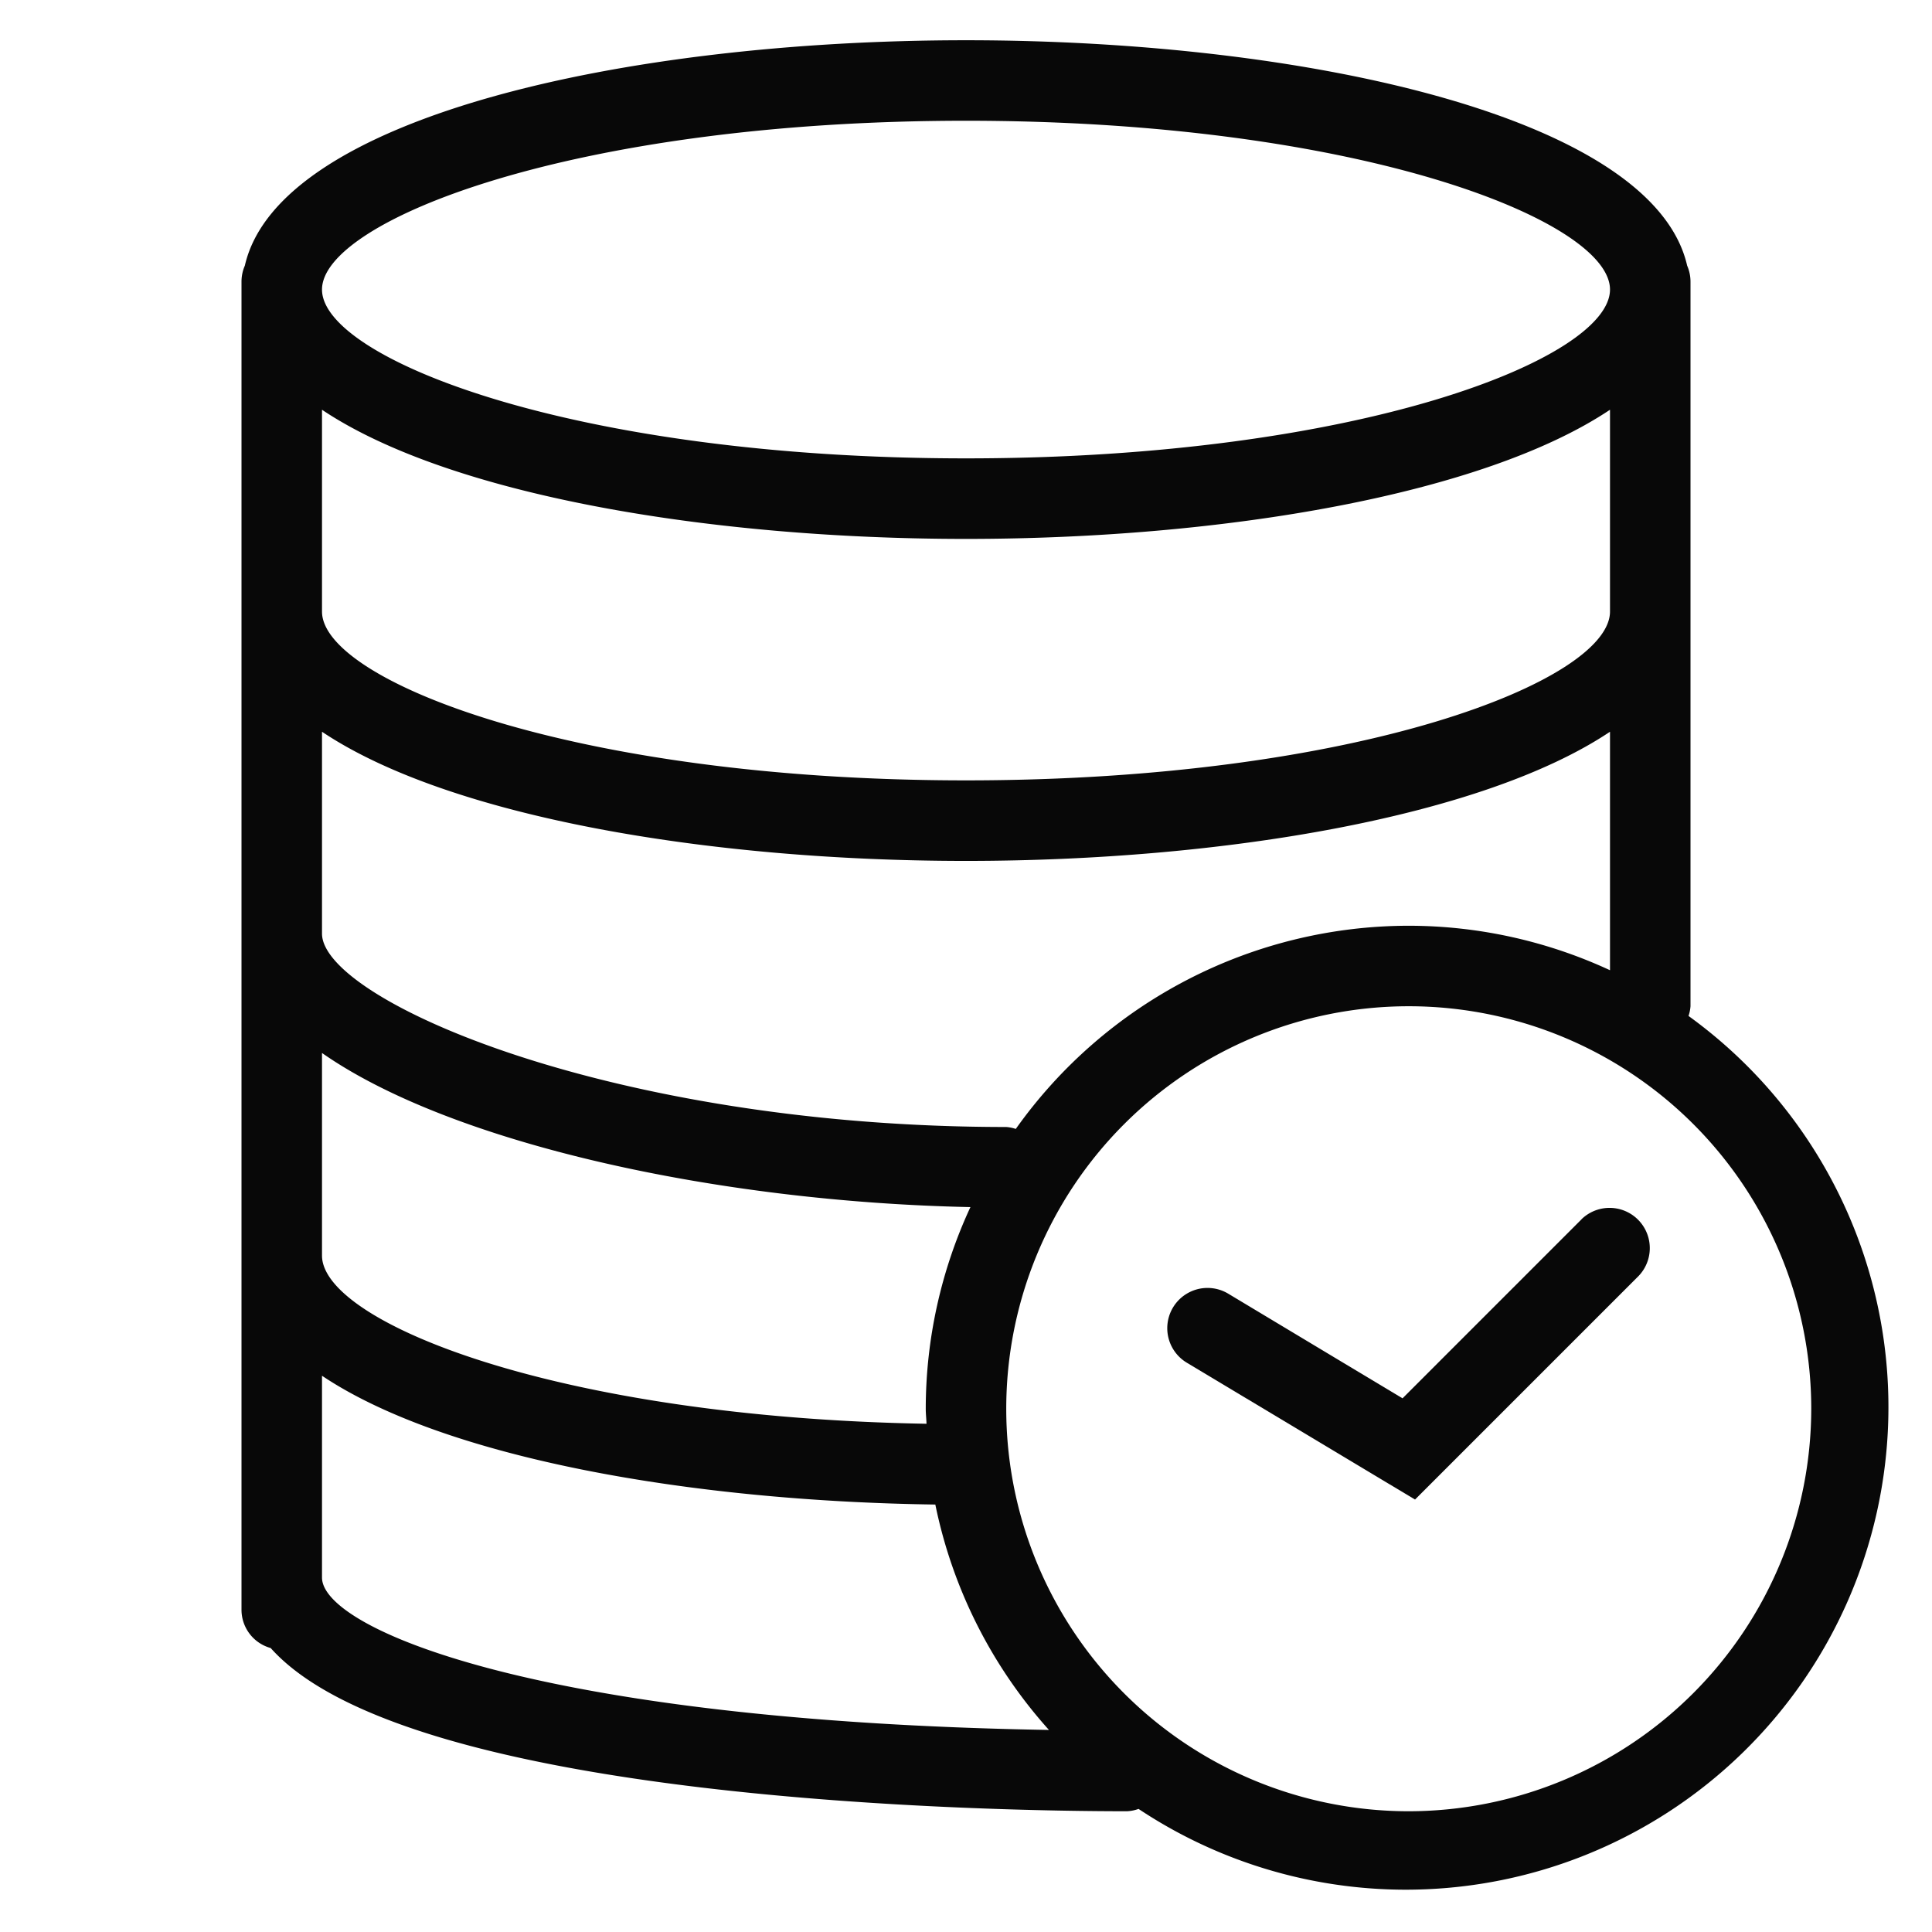 <svg xmlns="http://www.w3.org/2000/svg" viewBox="0 0 48 48">
  <title>storager-load</title>
  <g id="storager-load">
    <g>
      <path d="M41.952,25.237A.963.963,0,0,0,42,25V7a1,1,0,0,0-.083-.4C41.081,2.925,32.5,1,24,1S6.919,2.925,6.083,6.6A.994.994,0,0,0,6,7V40a.987.987,0,0,0,.725.945C10.147,44.78,24.762,45,28,45a.973.973,0,0,0,.287-.058,11.99,11.99,0,0,0,13.665-19.7ZM35,23a11.983,11.983,0,0,0-9.763,5.048A.963.963,0,0,0,25,28c-9.821,0-17-3.16-17-4.806V18.18c3.153,2.112,9.6,3.209,16,3.209s12.847-1.1,16-3.209v5.925A11.91,11.91,0,0,0,35,23ZM23,35c0,.126.015.248.019.373C13.824,35.212,8,32.846,8,31.194V26.161c3.217,2.249,9.822,3.7,16.11,3.829A11.91,11.91,0,0,0,23,35ZM40,15.194c0,1.71-6.233,4.194-16,4.194S8,16.9,8,15.194V10.18c3.153,2.112,9.6,3.209,16,3.209s12.847-1.1,16-3.209ZM24,3c9.767,0,16,2.484,16,4.194s-6.233,4.194-16,4.194S8,8.9,8,7.194,14.233,3,24,3ZM8,39.194V34.18c3.028,2.028,9.088,3.115,15.238,3.2a11.958,11.958,0,0,0,2.823,5.6C13.34,42.762,8,40.458,8,39.194ZM35,45A10,10,0,1,1,45,35,10.012,10.012,0,0,1,35,45Z" fill="#080808"/>
      <path d="M39.293,30.293l-4.448,4.448-4.33-2.6a1,1,0,1,0-1.029,1.715l5.67,3.4,5.552-5.552a1,1,0,0,0-1.414-1.414Z" fill="#080808"/>
    </g>
  </g>
</svg>
